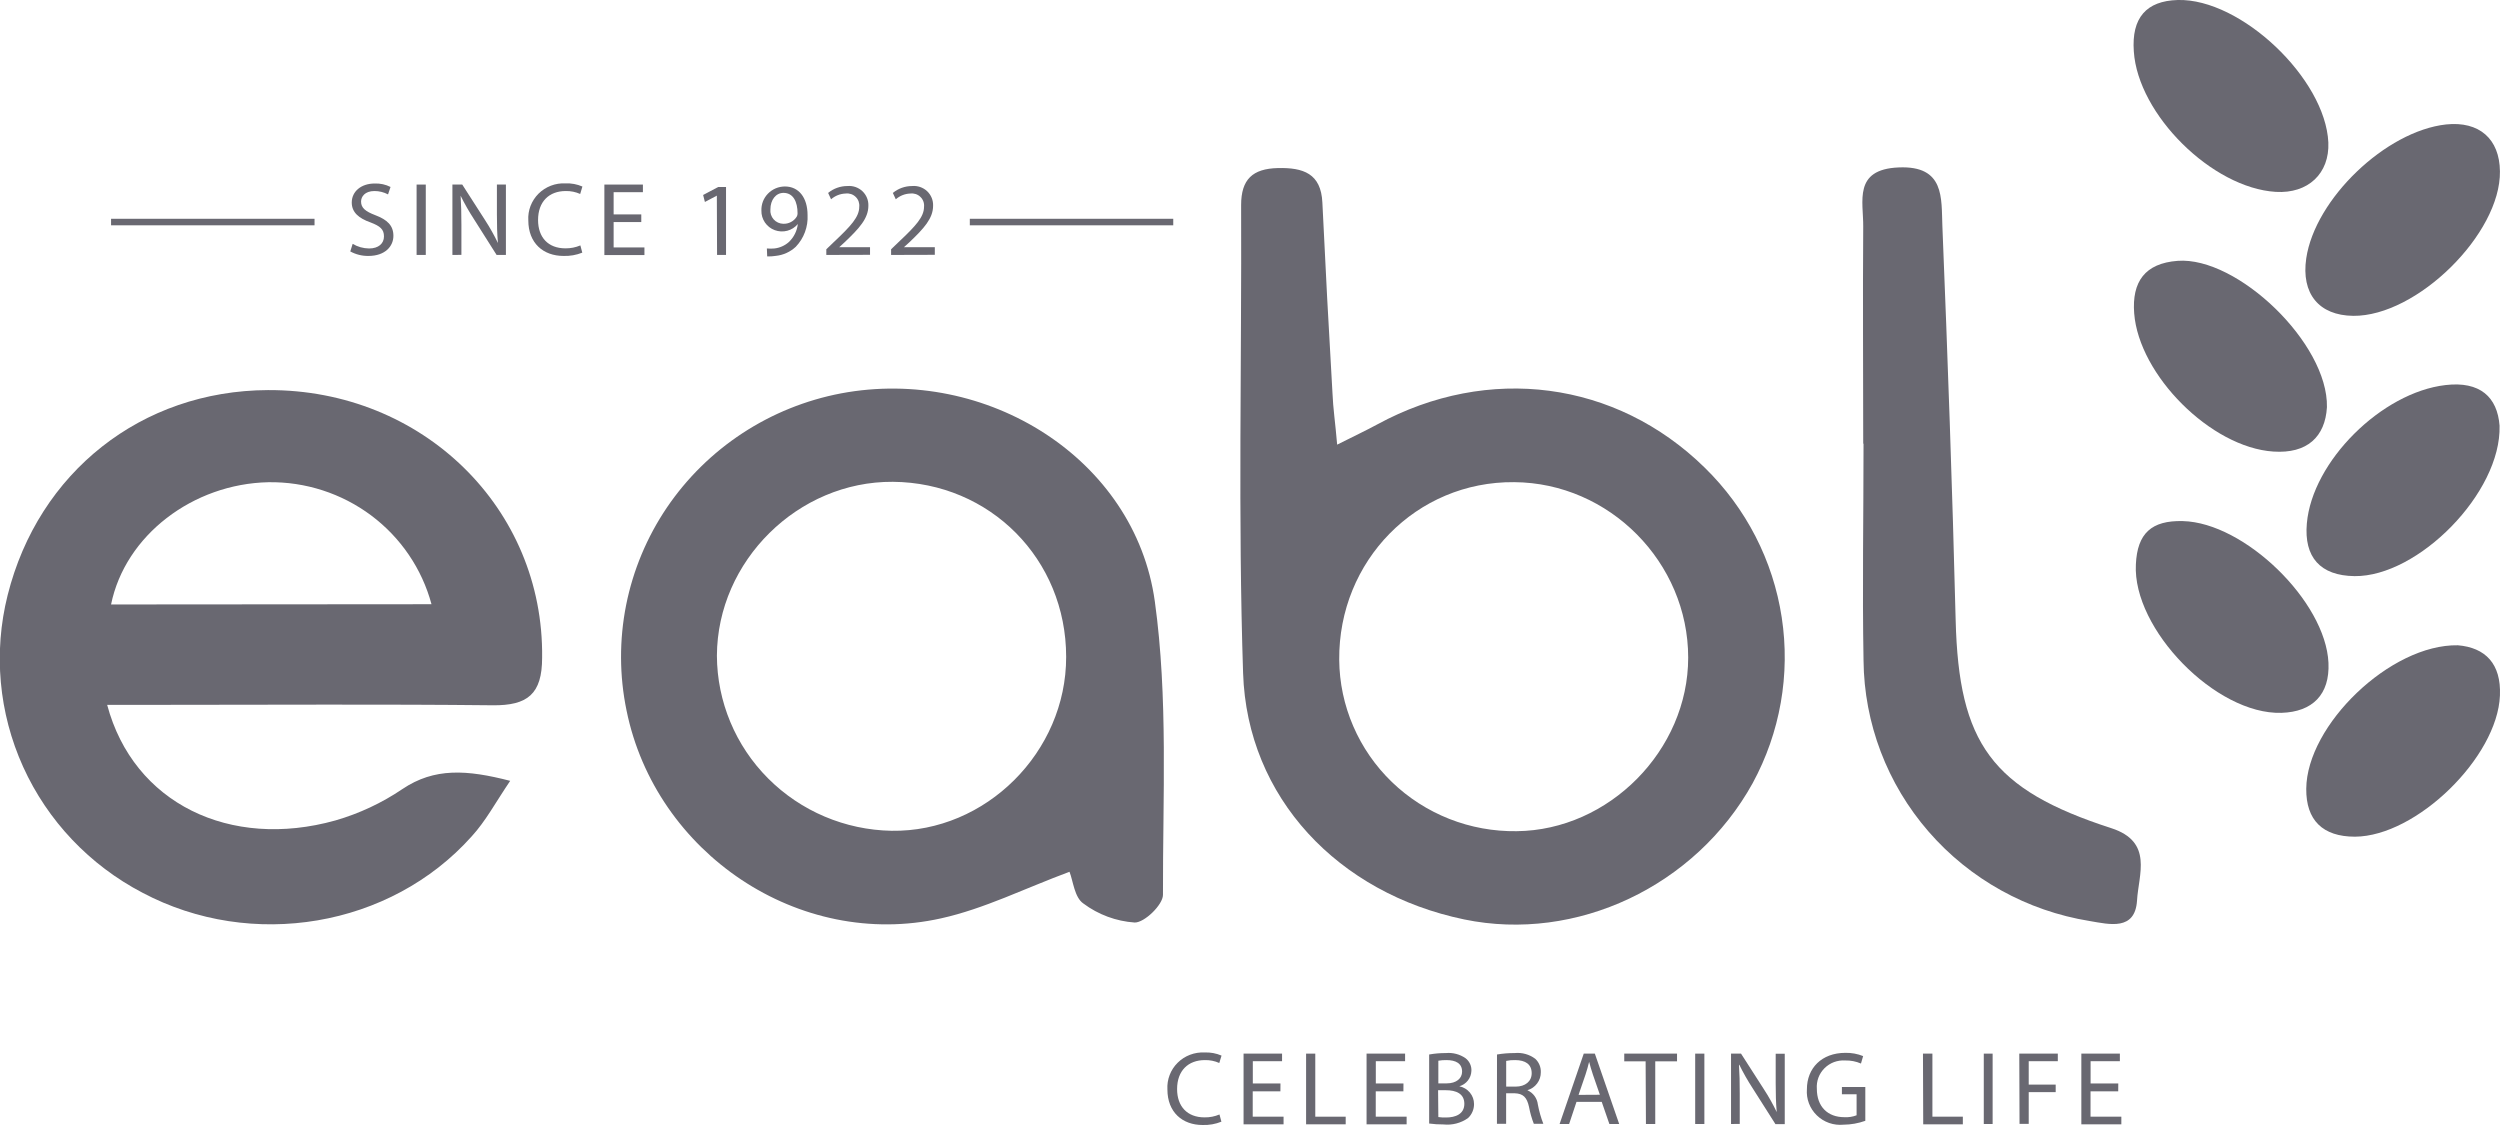 <svg width="80" height="36" viewBox="0 0 80 36" fill="none" xmlns="http://www.w3.org/2000/svg">
<g clip-path="url(#clip0_710_555)">
<path d="M42.789 14.229C43.358 13.942 43.722 13.772 44.073 13.581C47.629 11.648 51.715 12.186 54.55 14.964C55.875 16.258 56.74 17.941 57.016 19.761C57.293 21.581 56.966 23.441 56.085 25.062C54.261 28.362 50.442 30.165 46.855 29.422C42.826 28.587 39.909 25.527 39.779 21.54C39.615 16.551 39.736 11.555 39.716 6.562C39.716 5.738 40.083 5.397 40.893 5.378C41.702 5.36 42.273 5.549 42.316 6.483C42.412 8.513 42.52 10.544 42.639 12.574C42.657 13.059 42.731 13.54 42.789 14.229ZM42.855 21.116C42.861 21.845 43.013 22.565 43.303 23.236C43.592 23.907 44.012 24.514 44.54 25.024C45.068 25.533 45.692 25.934 46.378 26.205C47.063 26.475 47.795 26.608 48.533 26.598C51.487 26.569 54.022 24.007 54.022 21.044C54.022 17.999 51.504 15.449 48.453 15.429C45.328 15.4 42.828 17.942 42.855 21.116Z" fill="#696871"/>
<path d="M3.429 22.555C4.271 25.714 7.369 27.196 10.734 26.254C11.497 26.033 12.219 25.695 12.875 25.251C13.902 24.559 14.942 24.63 16.326 24.987C15.858 25.678 15.542 26.275 15.094 26.764C12.493 29.675 8.051 30.419 4.559 28.567C2.867 27.683 1.523 26.266 0.741 24.54C-0.041 22.813 -0.216 20.878 0.245 19.043C1.233 15.106 4.53 12.501 8.573 12.483C13.53 12.46 17.407 16.273 17.348 21.044C17.348 22.21 16.885 22.581 15.764 22.569C12.251 22.531 8.738 22.555 5.225 22.555H3.429ZM13.808 19.335C13.503 18.202 12.824 17.203 11.879 16.495C10.933 15.788 9.775 15.413 8.59 15.431C6.176 15.481 4.006 17.128 3.554 19.343L13.808 19.335Z" fill="#696871"/>
<path d="M34.224 27.897C32.798 28.425 31.496 29.081 30.115 29.387C25.575 30.402 20.977 27.3 20.049 22.734C19.819 21.622 19.815 20.476 20.036 19.362C20.258 18.248 20.7 17.189 21.338 16.245C21.977 15.302 22.798 14.493 23.755 13.865C24.712 13.237 25.785 12.803 26.913 12.588C31.572 11.711 36.32 14.681 36.954 19.242C37.382 22.33 37.207 25.501 37.215 28.636C37.215 28.951 36.624 29.525 36.311 29.521C35.715 29.48 35.144 29.268 34.668 28.912C34.382 28.717 34.341 28.193 34.224 27.897ZM34.117 21.02C34.117 17.893 31.681 15.441 28.57 15.418C25.536 15.398 22.954 17.95 22.941 20.982C22.947 22.452 23.535 23.863 24.58 24.91C25.625 25.957 27.043 26.559 28.531 26.585C31.545 26.632 34.121 24.066 34.117 21.02Z" fill="#696871"/>
<path d="M59.623 14.198C59.623 11.886 59.606 9.573 59.623 7.261C59.633 6.448 59.294 5.421 60.753 5.358C62.244 5.291 62.119 6.351 62.156 7.228C62.326 11.431 62.476 15.636 62.581 19.843C62.68 23.788 63.731 25.264 67.563 26.502C68.913 26.939 68.43 27.988 68.385 28.817C68.323 29.791 67.503 29.58 66.871 29.473C64.864 29.149 63.037 28.135 61.713 26.609C60.388 25.084 59.652 23.145 59.633 21.136C59.592 18.823 59.633 16.511 59.633 14.198H59.623Z" fill="#696871"/>
<path d="M69.689 7.13731e-06C71.709 -0.053 74.414 2.516 74.507 4.56C74.548 5.553 73.855 6.203 72.824 6.14C70.788 6.016 68.413 3.665 68.282 1.643C68.206 0.573 68.678 0.028 69.689 7.13731e-06Z" fill="#696871"/>
<path d="M79.998 5.482C80.025 7.482 77.338 10.127 75.304 10.107C74.203 10.095 73.634 9.396 73.8 8.266C74.082 6.363 76.347 4.193 78.276 3.982C79.332 3.872 79.986 4.44 79.998 5.482Z" fill="#696871"/>
<path d="M79.986 13.622C80.045 15.77 77.377 18.458 75.347 18.436C74.244 18.423 73.724 17.826 73.819 16.75C73.991 14.763 76.214 12.558 78.256 12.322C79.361 12.192 79.916 12.706 79.986 13.622Z" fill="#696871"/>
<path d="M78.652 20.649C79.525 20.722 80.041 21.233 79.998 22.257C79.918 24.232 77.327 26.762 75.359 26.774C74.32 26.774 73.792 26.24 73.8 25.243C73.814 23.203 76.497 20.61 78.652 20.649Z" fill="#696871"/>
<path d="M69.85 16.675C71.82 16.722 74.421 19.242 74.511 21.211C74.556 22.226 74.001 22.78 73.007 22.811C70.907 22.874 68.239 20.127 68.348 18.06C68.393 17.069 68.847 16.649 69.85 16.675Z" fill="#696871"/>
<path d="M74.462 13.029C74.406 13.977 73.831 14.523 72.748 14.45C70.747 14.318 68.446 12.001 68.294 10.028C68.216 9.013 68.639 8.426 69.683 8.347C71.591 8.203 74.505 10.986 74.462 13.029Z" fill="#696871"/>
<path d="M39.085 35.894C38.894 35.971 38.689 36.007 38.483 36C37.84 36 37.357 35.594 37.357 34.861C37.348 34.704 37.372 34.547 37.429 34.4C37.485 34.253 37.572 34.119 37.685 34.008C37.797 33.896 37.932 33.809 38.08 33.753C38.229 33.696 38.388 33.671 38.547 33.679C38.733 33.671 38.918 33.705 39.089 33.779L39.017 34.016C38.873 33.951 38.715 33.919 38.557 33.923C38.023 33.923 37.667 34.26 37.667 34.851C37.667 35.403 37.99 35.756 38.544 35.756C38.709 35.759 38.872 35.727 39.023 35.663L39.085 35.894Z" fill="#696871"/>
<path d="M40.973 34.922H40.087V35.734H41.074V35.978H39.794V33.716H41.026V33.959H40.09V34.67H40.975L40.973 34.922Z" fill="#696871"/>
<path d="M41.795 33.716H42.089V35.734H43.062V35.978H41.795V33.716Z" fill="#696871"/>
<path d="M44.909 34.922H44.024V35.734H45.012V35.978H43.73V33.716H44.963V33.959H44.026V34.67H44.911L44.909 34.922Z" fill="#696871"/>
<path d="M45.733 33.744C45.91 33.712 46.089 33.697 46.269 33.698C46.491 33.677 46.713 33.736 46.896 33.862C46.958 33.909 47.008 33.971 47.041 34.042C47.074 34.113 47.089 34.19 47.085 34.268C47.081 34.38 47.042 34.488 46.972 34.577C46.903 34.665 46.807 34.73 46.699 34.761C46.831 34.788 46.95 34.858 47.036 34.962C47.122 35.065 47.169 35.194 47.169 35.328C47.17 35.412 47.153 35.496 47.12 35.573C47.087 35.651 47.038 35.721 46.976 35.779C46.748 35.94 46.468 36.012 46.189 35.982C46.036 35.983 45.884 35.973 45.733 35.953V33.744ZM46.027 34.668H46.294C46.604 34.668 46.787 34.508 46.787 34.291C46.787 34.026 46.581 33.923 46.288 33.923C46.2 33.921 46.113 33.928 46.027 33.943V34.668ZM46.027 35.746C46.108 35.758 46.191 35.762 46.273 35.76C46.577 35.76 46.859 35.649 46.859 35.322C46.859 34.995 46.592 34.887 46.269 34.887H46.019L46.027 35.746Z" fill="#696871"/>
<path d="M47.904 33.744C48.091 33.712 48.28 33.697 48.469 33.698C48.705 33.674 48.941 33.74 49.129 33.882C49.188 33.937 49.234 34.004 49.265 34.079C49.295 34.153 49.309 34.233 49.306 34.313C49.307 34.442 49.266 34.568 49.188 34.671C49.111 34.775 49.001 34.851 48.876 34.887C48.967 34.928 49.046 34.991 49.105 35.071C49.163 35.151 49.2 35.244 49.211 35.342C49.25 35.553 49.309 35.761 49.386 35.961H49.082C49.014 35.787 48.963 35.607 48.929 35.423C48.862 35.113 48.74 34.995 48.474 34.985H48.196V35.961H47.902L47.904 33.744ZM48.198 34.772H48.498C48.812 34.772 49.014 34.601 49.014 34.343C49.014 34.053 48.808 33.925 48.49 33.923C48.392 33.92 48.294 33.928 48.198 33.949V34.772Z" fill="#696871"/>
<path d="M50.448 35.259L50.212 35.968H49.907L50.68 33.716H51.035L51.814 35.968H51.5L51.255 35.259H50.448ZM51.196 35.032L50.972 34.384C50.92 34.236 50.887 34.102 50.852 33.978C50.82 34.112 50.781 34.25 50.737 34.384L50.514 35.036L51.196 35.032Z" fill="#696871"/>
<path d="M52.66 33.962H51.976V33.716H53.665V33.962H52.968V35.968H52.67L52.66 33.962Z" fill="#696871"/>
<path d="M54.54 33.716V35.968H54.246V33.716H54.54Z" fill="#696871"/>
<path d="M55.393 35.968V33.716H55.713L56.444 34.855C56.597 35.09 56.734 35.334 56.855 35.586C56.829 35.285 56.822 35.011 56.822 34.662V33.72H57.112V35.972H56.814L56.085 34.824C55.928 34.583 55.785 34.332 55.658 34.073H55.647C55.666 34.358 55.672 34.63 55.672 35.003V35.965L55.393 35.968Z" fill="#696871"/>
<path d="M59.69 35.866C59.466 35.946 59.23 35.988 58.992 35.99C58.836 36.005 58.679 35.986 58.532 35.935C58.384 35.883 58.25 35.8 58.139 35.692C58.027 35.584 57.941 35.453 57.886 35.308C57.831 35.164 57.809 35.009 57.821 34.855C57.821 34.183 58.291 33.691 59.053 33.691C59.248 33.687 59.441 33.722 59.62 33.795L59.551 34.033C59.392 33.964 59.22 33.931 59.047 33.935C58.925 33.927 58.803 33.945 58.688 33.987C58.574 34.03 58.47 34.097 58.384 34.183C58.298 34.269 58.231 34.372 58.189 34.485C58.147 34.599 58.13 34.72 58.139 34.841C58.139 35.413 58.486 35.75 59.019 35.75C59.152 35.758 59.286 35.737 59.411 35.689V35.017H58.941V34.784H59.69V35.866Z" fill="#696871"/>
<path d="M61.535 33.716H61.837V35.734H62.811V35.978H61.543L61.535 33.716Z" fill="#696871"/>
<path d="M63.764 33.716V35.968H63.481V33.716H63.764Z" fill="#696871"/>
<path d="M64.617 33.716H65.85V33.959H64.919V34.707H65.782V34.948H64.919V35.964H64.625L64.617 33.716Z" fill="#696871"/>
<path d="M67.783 34.922H66.897V35.734H67.883V35.978H66.603V33.716H67.836V33.959H66.899V34.67H67.785L67.783 34.922Z" fill="#696871"/>
<path d="M11.285 7.803C11.444 7.898 11.625 7.949 11.811 7.951C12.113 7.951 12.287 7.792 12.287 7.565C12.287 7.338 12.166 7.236 11.858 7.118C11.486 6.988 11.256 6.798 11.256 6.481C11.256 6.13 11.552 5.872 11.994 5.872C12.168 5.866 12.342 5.904 12.497 5.983L12.417 6.221C12.284 6.15 12.135 6.113 11.983 6.113C11.673 6.113 11.554 6.296 11.554 6.45C11.554 6.653 11.694 6.765 12.008 6.885C12.392 7.031 12.589 7.216 12.589 7.547C12.589 7.878 12.327 8.19 11.79 8.19C11.587 8.193 11.387 8.143 11.209 8.046L11.285 7.803Z" fill="#696871"/>
<path d="M13.625 5.906V8.158H13.331V5.906H13.625Z" fill="#696871"/>
<path d="M14.477 8.158V5.906H14.792L15.523 7.045C15.675 7.28 15.812 7.524 15.934 7.776C15.907 7.476 15.901 7.202 15.901 6.852V5.906H16.189V8.158H15.891L15.168 7.015C15.01 6.773 14.867 6.522 14.74 6.264C14.757 6.548 14.765 6.818 14.765 7.194V8.156L14.477 8.158Z" fill="#696871"/>
<path d="M18.633 8.085C18.442 8.161 18.237 8.197 18.032 8.19C17.389 8.19 16.906 7.784 16.906 7.051C16.896 6.894 16.921 6.737 16.977 6.59C17.034 6.443 17.121 6.309 17.233 6.197C17.345 6.086 17.48 5.999 17.629 5.942C17.777 5.885 17.936 5.86 18.095 5.868C18.282 5.86 18.467 5.895 18.637 5.969L18.566 6.207C18.421 6.142 18.264 6.11 18.105 6.113C17.571 6.113 17.218 6.45 17.218 7.041C17.218 7.593 17.538 7.947 18.093 7.947C18.258 7.949 18.421 7.917 18.572 7.853L18.633 8.085Z" fill="#696871"/>
<path d="M20.521 7.106H19.636V7.918H20.622V8.162H19.34V5.906H20.573V6.15H19.636V6.861H20.521V7.106Z" fill="#696871"/>
<path d="M22.939 6.26L22.557 6.463L22.5 6.239L22.98 5.985H23.233V8.158H22.946L22.939 6.26Z" fill="#696871"/>
<path d="M24.54 7.951C24.62 7.958 24.7 7.958 24.78 7.951C24.951 7.932 25.112 7.861 25.24 7.748C25.403 7.595 25.506 7.39 25.53 7.169C25.443 7.274 25.325 7.349 25.193 7.384C25.061 7.419 24.921 7.412 24.792 7.365C24.664 7.318 24.554 7.232 24.477 7.119C24.401 7.007 24.361 6.874 24.365 6.739C24.362 6.639 24.378 6.54 24.414 6.446C24.45 6.353 24.505 6.268 24.575 6.196C24.645 6.124 24.729 6.067 24.822 6.027C24.914 5.988 25.014 5.968 25.115 5.967C25.565 5.967 25.842 6.329 25.842 6.883C25.852 7.069 25.823 7.254 25.758 7.429C25.694 7.603 25.593 7.763 25.464 7.898C25.289 8.061 25.065 8.163 24.825 8.188C24.734 8.203 24.642 8.208 24.55 8.205L24.54 7.951ZM24.653 6.7C24.647 6.758 24.653 6.816 24.671 6.87C24.689 6.925 24.718 6.976 24.756 7.019C24.795 7.063 24.842 7.098 24.895 7.122C24.948 7.146 25.005 7.16 25.064 7.161C25.149 7.164 25.235 7.145 25.31 7.105C25.386 7.065 25.45 7.006 25.495 6.934C25.514 6.901 25.523 6.865 25.522 6.828C25.522 6.456 25.384 6.172 25.072 6.172C24.828 6.172 24.653 6.394 24.653 6.7Z" fill="#696871"/>
<path d="M26.442 8.158V7.977L26.674 7.754C27.235 7.226 27.496 6.942 27.496 6.617C27.502 6.559 27.495 6.501 27.476 6.446C27.456 6.391 27.424 6.342 27.382 6.301C27.34 6.26 27.29 6.229 27.234 6.21C27.178 6.192 27.119 6.185 27.061 6.193C26.888 6.198 26.723 6.264 26.594 6.377L26.5 6.174C26.672 6.031 26.891 5.953 27.116 5.953C27.203 5.945 27.291 5.956 27.374 5.984C27.457 6.013 27.533 6.058 27.597 6.118C27.66 6.178 27.71 6.25 27.743 6.331C27.776 6.411 27.791 6.498 27.788 6.584C27.788 6.99 27.494 7.309 27.03 7.75L26.855 7.91H27.841V8.154L26.442 8.158Z" fill="#696871"/>
<path d="M28.515 8.158V7.977L28.747 7.754C29.308 7.226 29.569 6.942 29.569 6.617C29.575 6.559 29.568 6.501 29.548 6.446C29.528 6.391 29.495 6.341 29.453 6.301C29.412 6.26 29.361 6.229 29.305 6.21C29.249 6.192 29.19 6.186 29.131 6.193C28.959 6.198 28.794 6.264 28.665 6.377L28.571 6.174C28.743 6.031 28.962 5.953 29.187 5.953C29.274 5.945 29.362 5.956 29.445 5.984C29.528 6.013 29.604 6.058 29.668 6.118C29.731 6.178 29.781 6.25 29.814 6.331C29.847 6.411 29.862 6.498 29.859 6.584C29.859 6.99 29.565 7.309 29.103 7.75L28.926 7.91H29.914V8.154L28.515 8.158Z" fill="#696871"/>
<path d="M37.544 7.001H31.034V7.21H37.544V7.001Z" fill="#696871"/>
<path d="M10.065 7.001H3.554V7.21H10.065V7.001Z" fill="#696871"/>
</g>
<defs>
<clipPath id="clip0_710_555">
<rect width="80" height="36" fill="white"/>
</clipPath>
</defs>
</svg>
